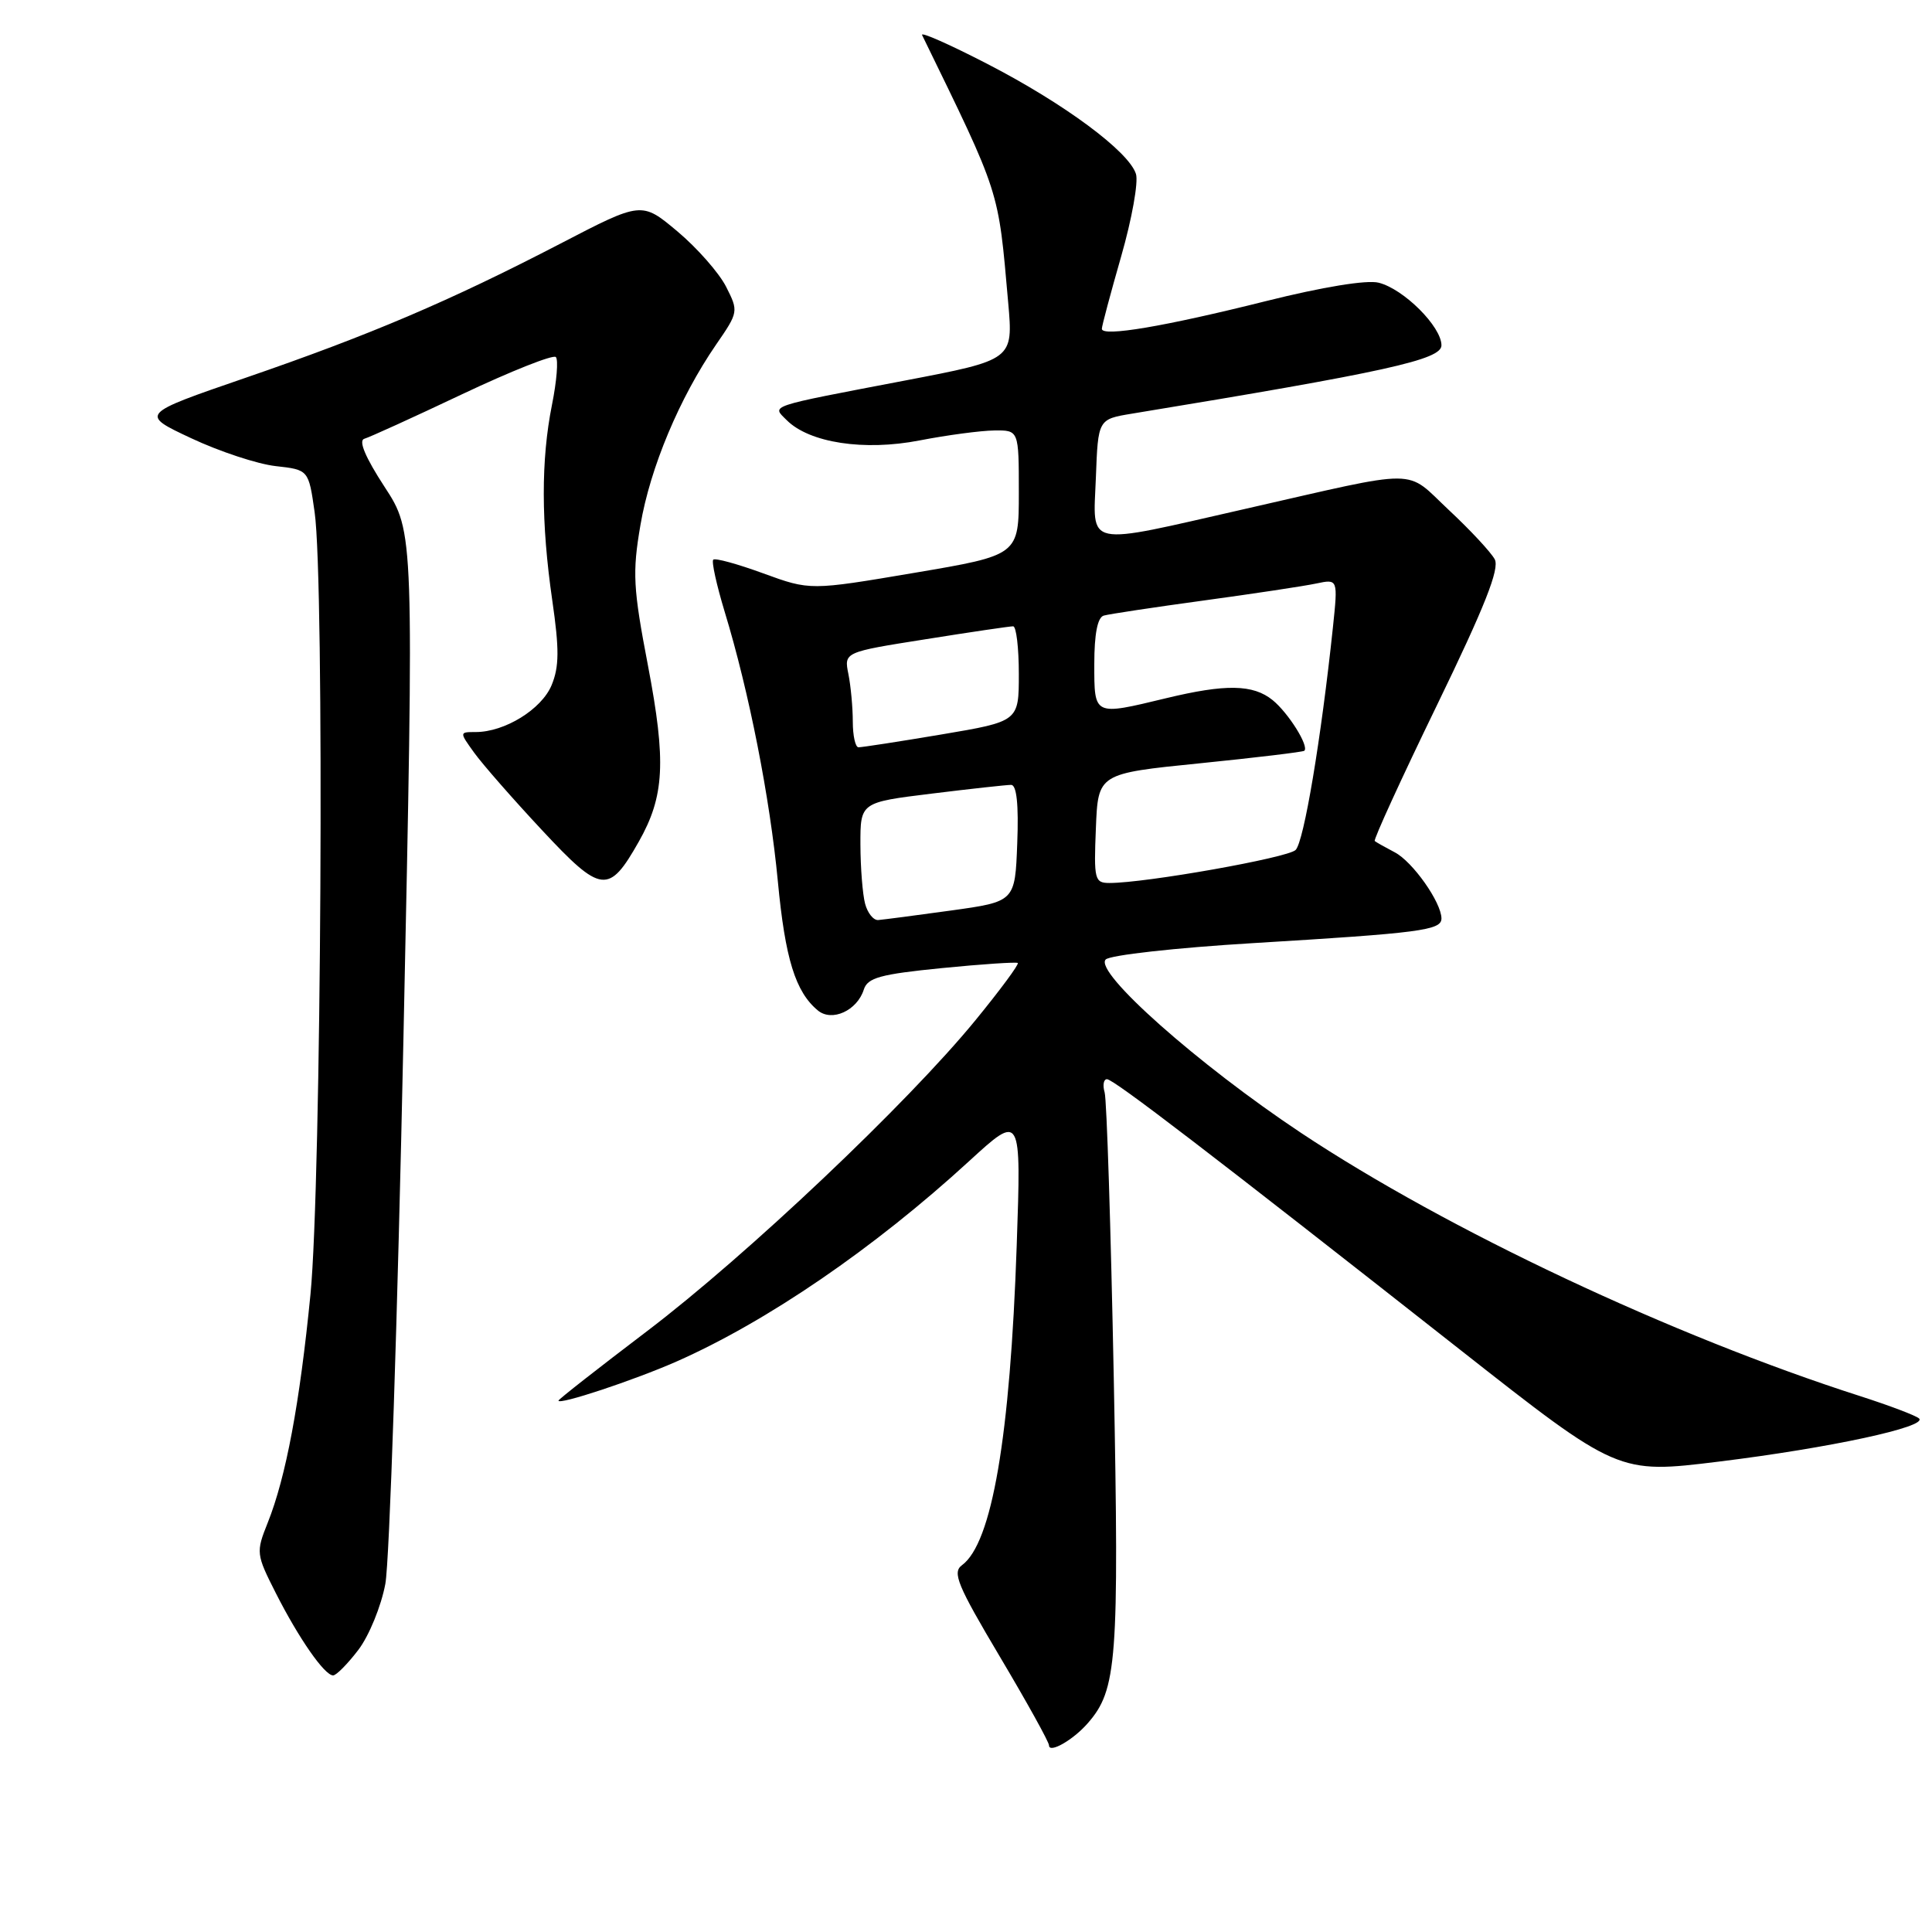<?xml version="1.0" encoding="UTF-8" standalone="no"?>
<!DOCTYPE svg PUBLIC "-//W3C//DTD SVG 1.1//EN" "http://www.w3.org/Graphics/SVG/1.1/DTD/svg11.dtd" >
<svg xmlns="http://www.w3.org/2000/svg" xmlns:xlink="http://www.w3.org/1999/xlink" version="1.1" viewBox="0 0 256 256">
 <g >
 <path fill="currentColor"
d=" M 144.13 228.34 C 148.01 223.91 148.30 220.11 147.58 182.58 C 147.19 162.73 146.65 145.71 146.37 144.75 C 146.09 143.79 146.23 143.00 146.68 143.00 C 147.57 143.00 160.49 152.91 193.45 178.83 C 214.41 195.31 214.41 195.31 227.76 193.67 C 242.46 191.86 255.49 189.05 254.28 187.95 C 253.85 187.56 250.35 186.24 246.50 185.00 C 221.55 177.00 191.77 162.98 172.39 150.11 C 158.76 141.05 144.93 128.78 146.51 127.14 C 147.06 126.56 155.84 125.58 166.01 124.97 C 188.22 123.63 191.00 123.27 191.00 121.70 C 190.99 119.57 187.18 114.16 184.80 112.93 C 183.54 112.27 182.35 111.60 182.16 111.44 C 181.97 111.28 185.67 103.19 190.39 93.47 C 196.75 80.36 198.73 75.36 198.06 74.11 C 197.56 73.18 194.83 70.24 191.99 67.59 C 186.06 62.04 188.65 62.05 165.00 67.43 C 143.41 72.34 144.85 72.65 145.21 63.27 C 145.50 55.55 145.50 55.55 150.00 54.81 C 183.71 49.27 191.00 47.66 191.00 45.76 C 191.00 43.28 186.00 38.29 182.68 37.46 C 181.11 37.06 175.27 38.02 167.78 39.89 C 154.33 43.26 146.00 44.67 146.00 43.57 C 146.00 43.19 147.16 38.86 148.57 33.94 C 149.98 29.03 150.86 24.13 150.52 23.05 C 149.57 20.06 141.02 13.73 130.87 8.49 C 125.86 5.90 121.95 4.17 122.18 4.64 C 132.62 26.06 132.25 24.91 133.59 40.09 C 134.26 47.68 134.26 47.68 119.88 50.43 C 101.46 53.95 102.26 53.69 104.24 55.67 C 107.25 58.68 114.50 59.79 121.85 58.36 C 125.51 57.65 129.96 57.06 131.75 57.04 C 135.00 57.00 135.00 57.00 135.00 65.28 C 135.00 73.56 135.00 73.56 121.18 75.90 C 107.35 78.24 107.35 78.24 101.15 75.98 C 97.74 74.73 94.75 73.91 94.51 74.16 C 94.26 74.40 94.95 77.51 96.02 81.05 C 99.26 91.68 102.02 105.72 103.07 116.79 C 104.04 127.05 105.40 131.43 108.37 133.89 C 110.23 135.44 113.58 133.91 114.46 131.12 C 114.96 129.55 116.64 129.09 124.78 128.28 C 130.13 127.75 134.66 127.45 134.86 127.60 C 135.06 127.76 132.53 131.18 129.25 135.19 C 120.25 146.19 98.92 166.38 85.73 176.39 C 79.28 181.29 74.00 185.42 74.00 185.59 C 74.00 186.21 83.98 182.90 89.64 180.41 C 101.62 175.12 115.82 165.41 128.41 153.86 C 135.32 147.53 135.32 147.53 134.72 165.02 C 133.85 190.44 131.44 204.49 127.46 207.40 C 126.16 208.36 126.87 210.07 132.47 219.49 C 136.06 225.53 139.00 230.83 139.00 231.27 C 139.00 232.38 142.19 230.57 144.13 228.34 Z  M 47.48 218.62 C 48.90 216.76 50.51 212.82 51.06 209.87 C 51.61 206.92 52.69 174.35 53.46 137.50 C 54.87 70.50 54.87 70.50 50.95 64.50 C 48.42 60.62 47.47 58.37 48.27 58.14 C 48.95 57.95 54.79 55.29 61.25 52.23 C 67.72 49.17 73.29 46.96 73.65 47.31 C 74.00 47.66 73.77 50.51 73.14 53.64 C 71.68 60.92 71.69 69.27 73.18 79.56 C 74.12 86.04 74.10 88.35 73.09 90.79 C 71.76 93.99 66.88 97.00 63.03 97.00 C 60.86 97.00 60.86 97.00 62.84 99.75 C 63.93 101.26 67.97 105.88 71.82 110.00 C 79.68 118.43 80.67 118.54 84.64 111.53 C 88.05 105.51 88.29 100.94 85.86 88.20 C 83.89 77.92 83.78 75.88 84.86 69.58 C 86.15 61.98 90.04 52.71 94.88 45.67 C 97.86 41.35 97.87 41.26 96.20 37.97 C 95.26 36.14 92.37 32.85 89.76 30.66 C 85.02 26.69 85.02 26.69 74.26 32.28 C 59.63 39.87 49.06 44.38 32.51 50.07 C 18.53 54.88 18.53 54.88 25.34 58.07 C 29.09 59.83 34.12 61.49 36.52 61.76 C 40.89 62.25 40.89 62.25 41.69 67.87 C 43.01 77.04 42.58 156.83 41.14 171.50 C 39.72 185.94 37.89 195.74 35.47 201.78 C 33.91 205.69 33.93 205.93 36.55 211.10 C 39.59 217.09 43.00 222.00 44.14 222.00 C 44.56 222.00 46.06 220.48 47.48 218.62 Z  M 114.63 119.75 C 114.30 118.51 114.02 114.98 114.01 111.91 C 114.00 106.32 114.00 106.32 123.44 105.16 C 128.63 104.52 133.38 104.00 133.98 104.00 C 134.71 104.00 134.99 106.60 134.79 111.74 C 134.50 119.47 134.50 119.47 126.00 120.65 C 121.33 121.30 116.99 121.86 116.37 121.91 C 115.74 121.96 114.96 120.99 114.63 119.75 Z  M 145.21 109.75 C 145.50 102.50 145.50 102.50 159.00 101.14 C 166.43 100.39 172.65 99.64 172.83 99.48 C 173.48 98.87 170.72 94.47 168.63 92.77 C 166.04 90.67 162.41 90.61 154.50 92.52 C 144.88 94.84 145.00 94.90 145.00 87.97 C 145.00 84.00 145.43 81.81 146.25 81.57 C 146.94 81.37 152.90 80.47 159.50 79.57 C 166.10 78.67 172.80 77.66 174.40 77.32 C 177.29 76.71 177.29 76.71 176.62 83.11 C 175.06 97.89 172.77 111.58 171.67 112.63 C 170.59 113.67 151.82 117.00 147.02 117.00 C 145.04 117.00 144.93 116.55 145.21 109.75 Z  M 113.00 95.62 C 113.00 93.77 112.74 90.94 112.42 89.33 C 111.83 86.41 111.83 86.41 122.67 84.70 C 128.62 83.75 133.84 82.98 134.25 82.99 C 134.66 83.00 135.00 85.83 135.00 89.30 C 135.00 95.59 135.00 95.59 124.75 97.32 C 119.11 98.27 114.16 99.03 113.75 99.02 C 113.34 99.01 113.00 97.48 113.00 95.62 Z "/>
</g>
</svg>
